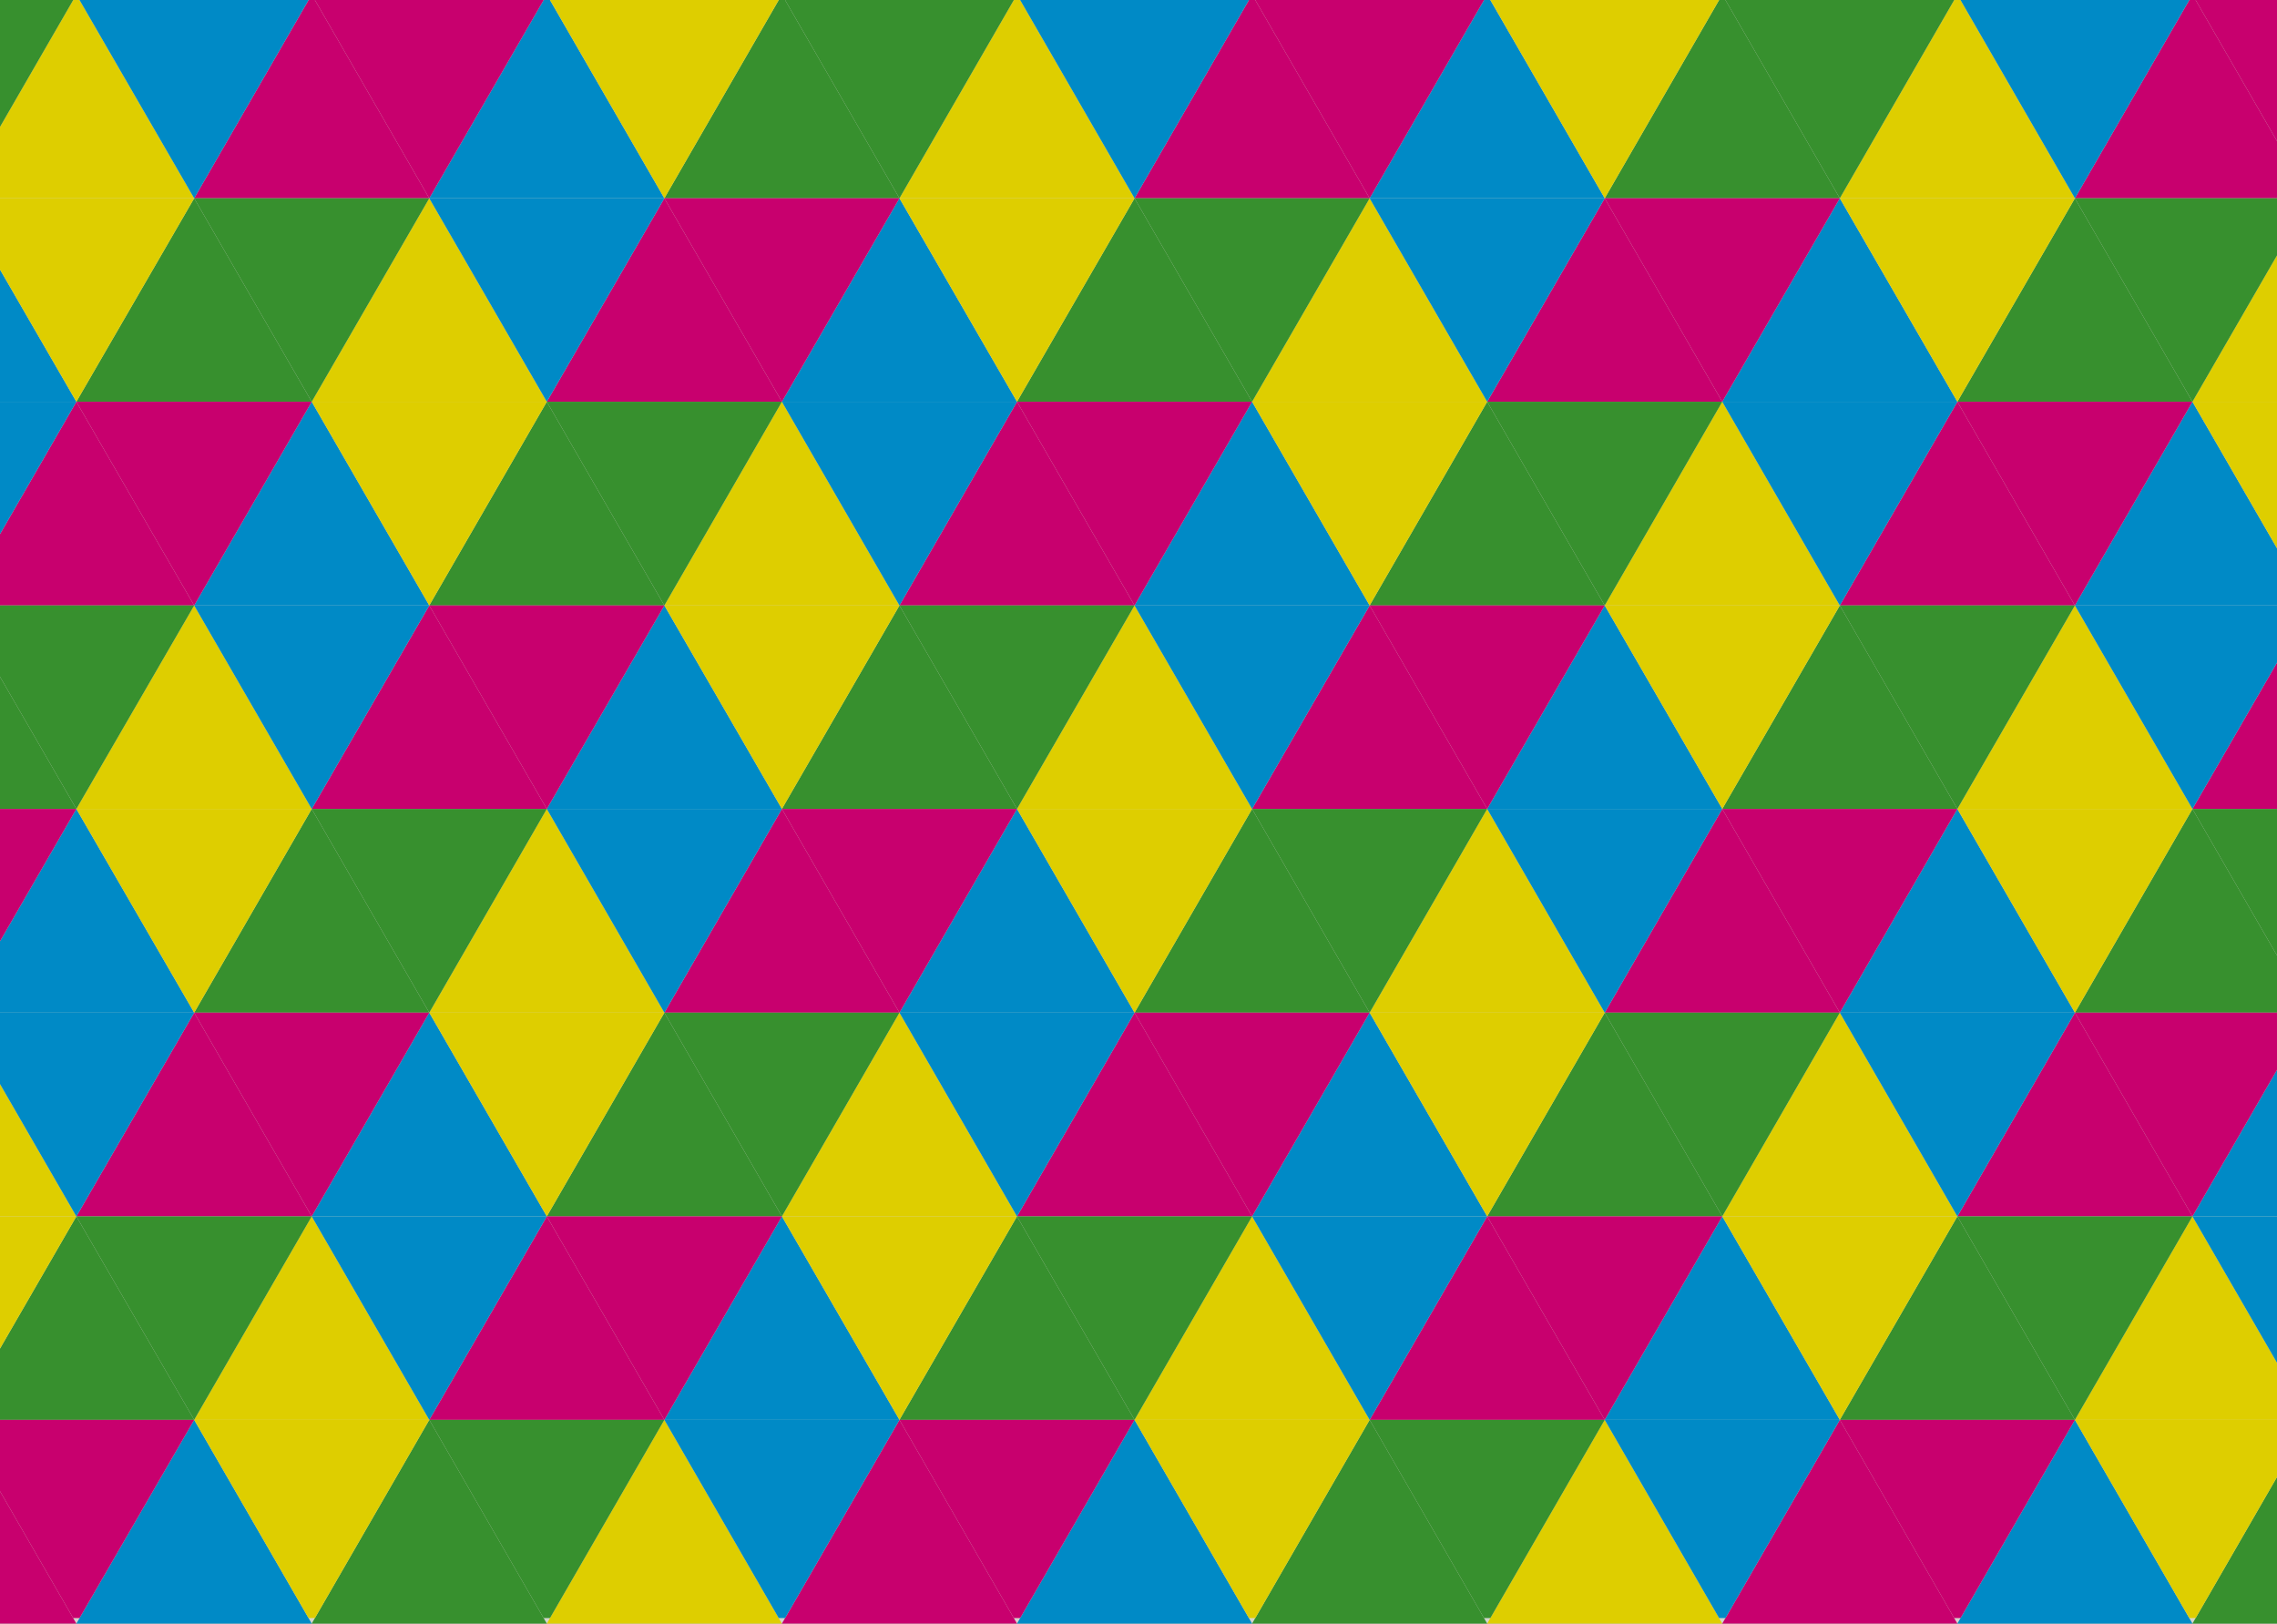 <?xml version="1.0" encoding="utf-8"?>
<!-- Generator: Adobe Illustrator 28.0.0, SVG Export Plug-In . SVG Version: 6.00 Build 0)  -->
<svg version="1.1" xmlns="http://www.w3.org/2000/svg" xmlns:xlink="http://www.w3.org/1999/xlink" x="0px" y="0px"
	 viewBox="0 0 834.9 595.3" style="enable-background:new 0 0 834.9 595.3;" xml:space="preserve">
<rect x="0" y="0" width="834.9" height="595.3" fill="#333333" stroke="none"/>
<style type="text/css">
	.st0{display:none;}
	.st1{display:inline;fill:#FFFBEC;}
	.st2{display:inline;fill:#FFED00;}
	.st3{display:inline;fill:#E6007E;}
	.st4{display:inline;fill:#009FE3;}
	.st5{display:inline;fill:#3FA535;}
	.st6{clip-path:url(#SVGID_00000013898879256522378590000017868214033779719826_);fill:#F5F5ED;}
	.st7{clip-path:url(#SVGID_00000013898879256522378590000017868214033779719826_);fill:#FFED00;}
	.st8{clip-path:url(#SVGID_00000013898879256522378590000017868214033779719826_);fill:#E6007E;}
	.st9{clip-path:url(#SVGID_00000013898879256522378590000017868214033779719826_);fill:#009FE3;}
	.st10{clip-path:url(#SVGID_00000013898879256522378590000017868214033779719826_);fill:#3FA535;}
	.st11{display:none;clip-path:url(#SVGID_00000012450283077211774270000001464276709896878781_);fill:#F5F5ED;}
	.st12{clip-path:url(#SVGID_00000012450283077211774270000001464276709896878781_);fill:#FFED00;}
	.st13{clip-path:url(#SVGID_00000012450283077211774270000001464276709896878781_);fill:#E6007E;}
	.st14{clip-path:url(#SVGID_00000012450283077211774270000001464276709896878781_);fill:#009FE3;}
	.st15{clip-path:url(#SVGID_00000012450283077211774270000001464276709896878781_);fill:#3FA535;}
	.st16{opacity:0.13;fill:#010202;}
</style>
<g id="Capa_2" class="st0">
	<rect x="-7" class="st1" width="841.9" height="595.3"/>
</g>
<g id="Capa_1" class="st0">
	<polygon class="st2" points="26.3,-2 -17,73 69.6,73 	"/>
	<polygon class="st3" points="112.9,-2 69.6,73 156.2,73 	"/>
	<polygon class="st4" points="199.5,-2 156.2,73 242.8,73 	"/>
	<polygon class="st5" points="286.1,-2 242.8,73 329.4,73 	"/>
	<polygon class="st2" points="372.7,-2 329.4,73 416,73 	"/>
	<polygon class="st3" points="459.3,-2 416,73 502.6,73 	"/>
	<polygon class="st4" points="545.9,-2 502.6,73 589.2,73 	"/>
	<polygon class="st5" points="632.5,-2 589.2,73 675.8,73 	"/>
	<polygon class="st2" points="719.1,-2 675.8,73 762.4,73 	"/>
	<polygon class="st3" points="805.7,-2 762.4,73 849,73 	"/>
	<polygon class="st4" points="-17,73 -60.3,148 26.3,148 	"/>
	<polygon class="st5" points="69.6,73 26.3,148 112.9,148 	"/>
	<polygon class="st2" points="156.2,73 112.9,148 199.5,148 	"/>
	<polygon class="st3" points="242.8,73 199.5,148 286.1,148 	"/>
	<polygon class="st4" points="329.4,73 286.1,148 372.7,148 	"/>
	<polygon class="st5" points="416,73 372.7,148 459.3,148 	"/>
	<polygon class="st2" points="502.6,73 459.3,148 545.9,148 	"/>
	<polygon class="st3" points="589.2,73 545.9,148 632.5,148 	"/>
	<polygon class="st4" points="675.8,73 632.5,148 719.1,148 	"/>
	<polygon class="st5" points="762.4,73 719.1,148 805.7,148 	"/>
	<polygon class="st2" points="849,73 805.7,148 892.3,148 	"/>
	<polygon class="st3" points="26.3,148 -17,223 69.6,223 	"/>
	<polygon class="st4" points="112.9,148 69.6,223 156.2,223 	"/>
	<polygon class="st5" points="199.5,148 156.2,223 242.8,223 	"/>
	<polygon class="st2" points="286.1,148 242.8,223 329.4,223 	"/>
	<polygon class="st3" points="372.7,148 329.4,223 416,223 	"/>
	<polygon class="st4" points="459.3,148 416,223 502.6,223 	"/>
	<polygon class="st5" points="545.9,148 502.6,223 589.2,223 	"/>
	<polygon class="st2" points="632.5,148 589.2,223 675.8,223 	"/>
	<polygon class="st3" points="719.1,148 675.8,223 762.4,223 	"/>
	<polygon class="st4" points="805.7,148 762.4,223 849,223 	"/>
	<polygon class="st5" points="-17,223 -60.3,298 26.3,298 	"/>
	<polygon class="st2" points="69.6,223 26.3,298 112.9,298 	"/>
	<polygon class="st3" points="156.2,223 112.9,298 199.5,298 	"/>
	<polygon class="st4" points="242.8,223 199.5,298 286.1,298 	"/>
	<polygon class="st5" points="329.4,223 286.1,298 372.7,298 	"/>
	<polygon class="st2" points="416,223 372.7,298 459.3,298 	"/>
	<polygon class="st3" points="502.6,223 459.3,298 545.9,298 	"/>
	<polygon class="st4" points="589.2,223 545.9,298 632.5,298 	"/>
	<polygon class="st5" points="675.8,223 632.5,298 719.1,298 	"/>
	<polygon class="st2" points="762.4,223 719.1,298 805.7,298 	"/>
	<polygon class="st3" points="849,223 805.7,298 892.3,298 	"/>
	<polygon class="st4" points="26.3,298 -17,373 69.6,373 	"/>
	<polygon class="st5" points="112.9,298 69.6,373 156.2,373 	"/>
	<polygon class="st2" points="199.5,298 156.2,373 242.8,373 	"/>
	<polygon class="st3" points="286.1,298 242.8,373 329.4,373 	"/>
	<polygon class="st4" points="372.7,298 329.4,373 416,373 	"/>
	<polygon class="st5" points="459.3,298 416,373 502.6,373 	"/>
	<polygon class="st2" points="545.9,298 502.6,373 589.2,373 	"/>
	<polygon class="st3" points="632.5,298 589.2,373 675.8,373 	"/>
	<polygon class="st4" points="719.1,298 675.8,373 762.4,373 	"/>
	<polygon class="st5" points="805.7,298 762.4,373 849,373 	"/>
	<polygon class="st2" points="-17,373 -60.3,448 26.3,448 	"/>
	<polygon class="st3" points="69.6,373 26.3,448 112.9,448 	"/>
	<polygon class="st4" points="156.2,373 112.9,448 199.5,448 	"/>
	<polygon class="st5" points="242.8,373 199.5,448 286.1,448 	"/>
	<polygon class="st2" points="329.4,373 286.1,448 372.7,448 	"/>
	<polygon class="st3" points="416,373 372.7,448 459.3,448 	"/>
	<polygon class="st4" points="502.6,373 459.3,448 545.9,448 	"/>
	<polygon class="st5" points="589.2,373 545.9,448 632.5,448 	"/>
	<polygon class="st2" points="675.8,373 632.5,448 719.1,448 	"/>
	<polygon class="st3" points="762.4,373 719.1,448 805.7,448 	"/>
	<polygon class="st4" points="849,373 805.7,448 892.3,448 	"/>
	<polygon class="st5" points="26.3,448 -17,523 69.6,523 	"/>
	<polygon class="st2" points="112.9,448 69.6,523 156.2,523 	"/>
	<polygon class="st3" points="199.5,448 156.2,523 242.8,523 	"/>
	<polygon class="st4" points="286.1,448 242.8,523 329.4,523 	"/>
	<polygon class="st5" points="372.7,448 329.4,523 416,523 	"/>
	<polygon class="st2" points="459.3,448 416,523 502.6,523 	"/>
	<polygon class="st3" points="545.9,448 502.6,523 589.2,523 	"/>
	<polygon class="st4" points="632.5,448 589.2,523 675.8,523 	"/>
	<polygon class="st5" points="719.1,448 675.8,523 762.4,523 	"/>
	<polygon class="st2" points="805.7,448 762.4,523 849,523 	"/>
	<polygon class="st3" points="-17,523 -60.3,598 26.3,598 	"/>
	<polygon class="st4" points="69.6,523 26.3,598 112.9,598 	"/>
	<polygon class="st5" points="156.2,523 112.9,598 199.5,598 	"/>
	<polygon class="st2" points="242.8,523 199.5,598 286.1,598 	"/>
	<polygon class="st3" points="329.4,523 286.1,598 372.7,598 	"/>
	<polygon class="st4" points="416,523 372.7,598 459.3,598 	"/>
	<polygon class="st5" points="502.6,523 459.3,598 545.9,598 	"/>
	<polygon class="st2" points="589.2,523 545.9,598 632.5,598 	"/>
	<polygon class="st3" points="675.8,523 632.5,598 719.1,598 	"/>
	<polygon class="st4" points="762.4,523 719.1,598 805.7,598 	"/>
	<polygon class="st5" points="849,523 805.7,598 892.3,598 	"/>
</g>
<g id="Capa_2_copia">
</g>
<g id="Capa_1_copia_2">
</g>
<g id="Capa_6">
	<g>
		<defs>
			<rect id="SVGID_1_" x="-7" width="841.9" height="595.3"/>
		</defs>
		<clipPath id="SVGID_00000012435238250698016150000010896800305798624900_">
			<use xlink:href="#SVGID_1_"  style="overflow:visible;"/>
		</clipPath>
		
			<rect x="-7" style="clip-path:url(#SVGID_00000012435238250698016150000010896800305798624900_);fill:#F5F5ED;" width="841.9" height="595.3"/>
		<polygon style="clip-path:url(#SVGID_00000012435238250698016150000010896800305798624900_);fill:#FFED00;" points="28,-2 
			-15.1,72.7 71.2,72.7 		"/>
		<polygon style="clip-path:url(#SVGID_00000012435238250698016150000010896800305798624900_);fill:#E6007E;" points="114.3,-2 
			71.2,72.7 157.4,72.7 		"/>
		<polygon style="clip-path:url(#SVGID_00000012435238250698016150000010896800305798624900_);fill:#009FE3;" points="200.5,-2 
			157.4,72.7 243.6,72.7 		"/>
		<polygon style="clip-path:url(#SVGID_00000012435238250698016150000010896800305798624900_);fill:#3FA535;" points="286.7,-2 
			243.6,72.7 329.8,72.7 		"/>
		<polygon style="clip-path:url(#SVGID_00000012435238250698016150000010896800305798624900_);fill:#FFED00;" points="372.9,-2 
			329.8,72.7 416,72.7 		"/>
		<polygon style="clip-path:url(#SVGID_00000012435238250698016150000010896800305798624900_);fill:#E6007E;" points="459.1,-2 
			416,72.7 502.2,72.7 		"/>
		<polygon style="clip-path:url(#SVGID_00000012435238250698016150000010896800305798624900_);fill:#009FE3;" points="545.3,-2 
			502.2,72.7 588.4,72.7 		"/>
		<polygon style="clip-path:url(#SVGID_00000012435238250698016150000010896800305798624900_);fill:#3FA535;" points="631.5,-2 
			588.4,72.7 674.6,72.7 		"/>
		<polygon style="clip-path:url(#SVGID_00000012435238250698016150000010896800305798624900_);fill:#FFED00;" points="717.7,-2 
			674.6,72.7 760.8,72.7 		"/>
		<polygon style="clip-path:url(#SVGID_00000012435238250698016150000010896800305798624900_);fill:#E6007E;" points="803.9,-2 
			760.8,72.7 847,72.7 		"/>
		<polygon style="clip-path:url(#SVGID_00000012435238250698016150000010896800305798624900_);fill:#009FE3;" points="-15.1,72.7 
			-58.2,147.3 28,147.3 		"/>
		<polygon style="clip-path:url(#SVGID_00000012435238250698016150000010896800305798624900_);fill:#3FA535;" points="71.2,72.7 
			28,147.3 114.3,147.3 		"/>
		<polygon style="clip-path:url(#SVGID_00000012435238250698016150000010896800305798624900_);fill:#FFED00;" points="157.4,72.7 
			114.3,147.3 200.5,147.3 		"/>
		<polygon style="clip-path:url(#SVGID_00000012435238250698016150000010896800305798624900_);fill:#E6007E;" points="243.6,72.7 
			200.5,147.3 286.7,147.3 		"/>
		<polygon style="clip-path:url(#SVGID_00000012435238250698016150000010896800305798624900_);fill:#009FE3;" points="329.8,72.7 
			286.7,147.3 372.9,147.3 		"/>
		<polygon style="clip-path:url(#SVGID_00000012435238250698016150000010896800305798624900_);fill:#3FA535;" points="416,72.7 
			372.9,147.3 459.1,147.3 		"/>
		<polygon style="clip-path:url(#SVGID_00000012435238250698016150000010896800305798624900_);fill:#FFED00;" points="502.2,72.7 
			459.1,147.3 545.3,147.3 		"/>
		<polygon style="clip-path:url(#SVGID_00000012435238250698016150000010896800305798624900_);fill:#E6007E;" points="588.4,72.7 
			545.3,147.3 631.5,147.3 		"/>
		<polygon style="clip-path:url(#SVGID_00000012435238250698016150000010896800305798624900_);fill:#009FE3;" points="674.6,72.7 
			631.5,147.3 717.7,147.3 		"/>
		<polygon style="clip-path:url(#SVGID_00000012435238250698016150000010896800305798624900_);fill:#3FA535;" points="760.8,72.7 
			717.7,147.3 803.9,147.3 		"/>
		<polygon style="clip-path:url(#SVGID_00000012435238250698016150000010896800305798624900_);fill:#FFED00;" points="847,72.7 
			803.9,147.3 890.1,147.3 		"/>
		<polygon style="clip-path:url(#SVGID_00000012435238250698016150000010896800305798624900_);fill:#E6007E;" points="28,147.3 
			-15.1,222 71.2,222 		"/>
		<polygon style="clip-path:url(#SVGID_00000012435238250698016150000010896800305798624900_);fill:#009FE3;" points="114.3,147.3 
			71.2,222 157.4,222 		"/>
		<polygon style="clip-path:url(#SVGID_00000012435238250698016150000010896800305798624900_);fill:#3FA535;" points="200.5,147.3 
			157.4,222 243.6,222 		"/>
		<polygon style="clip-path:url(#SVGID_00000012435238250698016150000010896800305798624900_);fill:#FFED00;" points="286.7,147.3 
			243.6,222 329.8,222 		"/>
		<polygon style="clip-path:url(#SVGID_00000012435238250698016150000010896800305798624900_);fill:#E6007E;" points="372.9,147.3 
			329.8,222 416,222 		"/>
		<polygon style="clip-path:url(#SVGID_00000012435238250698016150000010896800305798624900_);fill:#009FE3;" points="459.1,147.3 
			416,222 502.2,222 		"/>
		<polygon style="clip-path:url(#SVGID_00000012435238250698016150000010896800305798624900_);fill:#3FA535;" points="545.3,147.3 
			502.2,222 588.4,222 		"/>
		<polygon style="clip-path:url(#SVGID_00000012435238250698016150000010896800305798624900_);fill:#FFED00;" points="631.5,147.3 
			588.4,222 674.6,222 		"/>
		<polygon style="clip-path:url(#SVGID_00000012435238250698016150000010896800305798624900_);fill:#E6007E;" points="717.7,147.3 
			674.6,222 760.8,222 		"/>
		<polygon style="clip-path:url(#SVGID_00000012435238250698016150000010896800305798624900_);fill:#009FE3;" points="803.9,147.3 
			760.8,222 847,222 		"/>
		<polygon style="clip-path:url(#SVGID_00000012435238250698016150000010896800305798624900_);fill:#3FA535;" points="-15.1,222 
			-58.2,296.6 28,296.6 		"/>
		<polygon style="clip-path:url(#SVGID_00000012435238250698016150000010896800305798624900_);fill:#FFED00;" points="71.2,222 
			28,296.6 114.3,296.6 		"/>
		<polygon style="clip-path:url(#SVGID_00000012435238250698016150000010896800305798624900_);fill:#E6007E;" points="157.4,222 
			114.3,296.6 200.5,296.6 		"/>
		<polygon style="clip-path:url(#SVGID_00000012435238250698016150000010896800305798624900_);fill:#009FE3;" points="243.6,222 
			200.5,296.6 286.7,296.6 		"/>
		<polygon style="clip-path:url(#SVGID_00000012435238250698016150000010896800305798624900_);fill:#3FA535;" points="329.8,222 
			286.7,296.6 372.9,296.6 		"/>
		<polygon style="clip-path:url(#SVGID_00000012435238250698016150000010896800305798624900_);fill:#FFED00;" points="416,222 
			372.9,296.6 459.1,296.6 		"/>
		<polygon style="clip-path:url(#SVGID_00000012435238250698016150000010896800305798624900_);fill:#E6007E;" points="502.2,222 
			459.1,296.6 545.3,296.6 		"/>
		<polygon style="clip-path:url(#SVGID_00000012435238250698016150000010896800305798624900_);fill:#009FE3;" points="588.4,222 
			545.3,296.6 631.5,296.6 		"/>
		<polygon style="clip-path:url(#SVGID_00000012435238250698016150000010896800305798624900_);fill:#3FA535;" points="674.6,222 
			631.5,296.6 717.7,296.6 		"/>
		<polygon style="clip-path:url(#SVGID_00000012435238250698016150000010896800305798624900_);fill:#FFED00;" points="760.8,222 
			717.7,296.6 803.9,296.6 		"/>
		<polygon style="clip-path:url(#SVGID_00000012435238250698016150000010896800305798624900_);fill:#E6007E;" points="847,222 
			803.9,296.6 890.1,296.6 		"/>
		<polygon style="clip-path:url(#SVGID_00000012435238250698016150000010896800305798624900_);fill:#009FE3;" points="28,296.6 
			-15.1,371.3 71.2,371.3 		"/>
		<polygon style="clip-path:url(#SVGID_00000012435238250698016150000010896800305798624900_);fill:#3FA535;" points="114.3,296.6 
			71.2,371.3 157.4,371.3 		"/>
		<polygon style="clip-path:url(#SVGID_00000012435238250698016150000010896800305798624900_);fill:#FFED00;" points="200.5,296.6 
			157.4,371.3 243.6,371.3 		"/>
		<polygon style="clip-path:url(#SVGID_00000012435238250698016150000010896800305798624900_);fill:#E6007E;" points="286.7,296.6 
			243.6,371.3 329.8,371.3 		"/>
		<polygon style="clip-path:url(#SVGID_00000012435238250698016150000010896800305798624900_);fill:#009FE3;" points="372.9,296.6 
			329.8,371.3 416,371.3 		"/>
		<polygon style="clip-path:url(#SVGID_00000012435238250698016150000010896800305798624900_);fill:#3FA535;" points="459.1,296.6 
			416,371.3 502.2,371.3 		"/>
		<polygon style="clip-path:url(#SVGID_00000012435238250698016150000010896800305798624900_);fill:#FFED00;" points="545.3,296.6 
			502.2,371.3 588.4,371.3 		"/>
		<polygon style="clip-path:url(#SVGID_00000012435238250698016150000010896800305798624900_);fill:#E6007E;" points="631.5,296.6 
			588.4,371.3 674.6,371.3 		"/>
		<polygon style="clip-path:url(#SVGID_00000012435238250698016150000010896800305798624900_);fill:#009FE3;" points="717.7,296.6 
			674.6,371.3 760.8,371.3 		"/>
		<polygon style="clip-path:url(#SVGID_00000012435238250698016150000010896800305798624900_);fill:#3FA535;" points="803.9,296.6 
			760.8,371.3 847,371.3 		"/>
		<polygon style="clip-path:url(#SVGID_00000012435238250698016150000010896800305798624900_);fill:#FFED00;" points="-15.1,371.3 
			-58.2,446 28,446 		"/>
		<polygon style="clip-path:url(#SVGID_00000012435238250698016150000010896800305798624900_);fill:#E6007E;" points="71.2,371.3 
			28,446 114.3,446 		"/>
		<polygon style="clip-path:url(#SVGID_00000012435238250698016150000010896800305798624900_);fill:#009FE3;" points="157.4,371.3 
			114.3,446 200.5,446 		"/>
		<polygon style="clip-path:url(#SVGID_00000012435238250698016150000010896800305798624900_);fill:#3FA535;" points="243.6,371.3 
			200.5,446 286.7,446 		"/>
		<polygon style="clip-path:url(#SVGID_00000012435238250698016150000010896800305798624900_);fill:#FFED00;" points="329.8,371.3 
			286.7,446 372.9,446 		"/>
		<polygon style="clip-path:url(#SVGID_00000012435238250698016150000010896800305798624900_);fill:#E6007E;" points="416,371.3 
			372.9,446 459.1,446 		"/>
		<polygon style="clip-path:url(#SVGID_00000012435238250698016150000010896800305798624900_);fill:#009FE3;" points="502.2,371.3 
			459.1,446 545.3,446 		"/>
		<polygon style="clip-path:url(#SVGID_00000012435238250698016150000010896800305798624900_);fill:#3FA535;" points="588.4,371.3 
			545.3,446 631.5,446 		"/>
		<polygon style="clip-path:url(#SVGID_00000012435238250698016150000010896800305798624900_);fill:#FFED00;" points="674.6,371.3 
			631.5,446 717.7,446 		"/>
		<polygon style="clip-path:url(#SVGID_00000012435238250698016150000010896800305798624900_);fill:#E6007E;" points="760.8,371.3 
			717.7,446 803.9,446 		"/>
		<polygon style="clip-path:url(#SVGID_00000012435238250698016150000010896800305798624900_);fill:#009FE3;" points="847,371.3 
			803.9,446 890.1,446 		"/>
		<polygon style="clip-path:url(#SVGID_00000012435238250698016150000010896800305798624900_);fill:#3FA535;" points="28,446 
			-15.1,520.6 71.2,520.6 		"/>
		<polygon style="clip-path:url(#SVGID_00000012435238250698016150000010896800305798624900_);fill:#FFED00;" points="114.3,446 
			71.2,520.6 157.4,520.6 		"/>
		<polygon style="clip-path:url(#SVGID_00000012435238250698016150000010896800305798624900_);fill:#E6007E;" points="200.5,446 
			157.4,520.6 243.6,520.6 		"/>
		<polygon style="clip-path:url(#SVGID_00000012435238250698016150000010896800305798624900_);fill:#009FE3;" points="286.7,446 
			243.6,520.6 329.8,520.6 		"/>
		<polygon style="clip-path:url(#SVGID_00000012435238250698016150000010896800305798624900_);fill:#3FA535;" points="372.9,446 
			329.8,520.6 416,520.6 		"/>
		<polygon style="clip-path:url(#SVGID_00000012435238250698016150000010896800305798624900_);fill:#FFED00;" points="459.1,446 
			416,520.6 502.2,520.6 		"/>
		<polygon style="clip-path:url(#SVGID_00000012435238250698016150000010896800305798624900_);fill:#E6007E;" points="545.3,446 
			502.2,520.6 588.4,520.6 		"/>
		<polygon style="clip-path:url(#SVGID_00000012435238250698016150000010896800305798624900_);fill:#009FE3;" points="631.5,446 
			588.4,520.6 674.6,520.6 		"/>
		<polygon style="clip-path:url(#SVGID_00000012435238250698016150000010896800305798624900_);fill:#3FA535;" points="717.7,446 
			674.6,520.6 760.8,520.6 		"/>
		<polygon style="clip-path:url(#SVGID_00000012435238250698016150000010896800305798624900_);fill:#FFED00;" points="803.9,446 
			760.8,520.6 847,520.6 		"/>
		<polygon style="clip-path:url(#SVGID_00000012435238250698016150000010896800305798624900_);fill:#E6007E;" points="-15.1,520.6 
			-58.2,595.3 28,595.3 		"/>
		<polygon style="clip-path:url(#SVGID_00000012435238250698016150000010896800305798624900_);fill:#009FE3;" points="71.2,520.6 
			28,595.3 114.3,595.3 		"/>
		<polygon style="clip-path:url(#SVGID_00000012435238250698016150000010896800305798624900_);fill:#3FA535;" points="157.4,520.6 
			114.3,595.3 200.5,595.3 		"/>
		<polygon style="clip-path:url(#SVGID_00000012435238250698016150000010896800305798624900_);fill:#FFED00;" points="243.6,520.6 
			200.5,595.3 286.7,595.3 		"/>
		<polygon style="clip-path:url(#SVGID_00000012435238250698016150000010896800305798624900_);fill:#E6007E;" points="329.8,520.6 
			286.7,595.3 372.9,595.3 		"/>
		<polygon style="clip-path:url(#SVGID_00000012435238250698016150000010896800305798624900_);fill:#009FE3;" points="416,520.6 
			372.9,595.3 459.1,595.3 		"/>
		<polygon style="clip-path:url(#SVGID_00000012435238250698016150000010896800305798624900_);fill:#3FA535;" points="502.2,520.6 
			459.1,595.3 545.3,595.3 		"/>
		<polygon style="clip-path:url(#SVGID_00000012435238250698016150000010896800305798624900_);fill:#FFED00;" points="588.4,520.6 
			545.3,595.3 631.5,595.3 		"/>
		<polygon style="clip-path:url(#SVGID_00000012435238250698016150000010896800305798624900_);fill:#E6007E;" points="674.6,520.6 
			631.5,595.3 717.7,595.3 		"/>
		<polygon style="clip-path:url(#SVGID_00000012435238250698016150000010896800305798624900_);fill:#009FE3;" points="760.8,520.6 
			717.7,595.3 803.9,595.3 		"/>
		<polygon style="clip-path:url(#SVGID_00000012435238250698016150000010896800305798624900_);fill:#3FA535;" points="847,520.6 
			803.9,595.3 890.1,595.3 		"/>
	</g>
	<g>
		<defs>
			
				<rect id="SVGID_00000176024499733775044140000015734319025719393673_" x="-2.9" y="-2" transform="matrix(-1 -1.224647e-16 1.224647e-16 -1 836.115 591.27)" width="841.9" height="595.3"/>
		</defs>
		<clipPath id="SVGID_00000047022477869232281860000012632736092307708321_">
			<use xlink:href="#SVGID_00000176024499733775044140000015734319025719393673_"  style="overflow:visible;"/>
		</clipPath>
		
			<rect x="-2.9" y="-2" transform="matrix(-1 -1.224647e-16 1.224647e-16 -1 836.115 591.27)" style="display:none;clip-path:url(#SVGID_00000047022477869232281860000012632736092307708321_);fill:#F5F5ED;" width="841.9" height="595.3"/>
		<polygon style="clip-path:url(#SVGID_00000047022477869232281860000012632736092307708321_);fill:#FFED00;" points="803.9,595.3 
			847,520.6 760.8,520.6 		"/>
		<polygon style="clip-path:url(#SVGID_00000047022477869232281860000012632736092307708321_);fill:#E6007E;" points="717.7,595.3 
			760.8,520.6 674.6,520.6 		"/>
		<polygon style="clip-path:url(#SVGID_00000047022477869232281860000012632736092307708321_);fill:#009FE3;" points="631.5,595.3 
			674.6,520.6 588.4,520.6 		"/>
		<polygon style="clip-path:url(#SVGID_00000047022477869232281860000012632736092307708321_);fill:#3FA535;" points="545.3,595.3 
			588.4,520.6 502.2,520.6 		"/>
		<polygon style="clip-path:url(#SVGID_00000047022477869232281860000012632736092307708321_);fill:#FFED00;" points="459.1,595.3 
			502.2,520.6 416,520.6 		"/>
		<polygon style="clip-path:url(#SVGID_00000047022477869232281860000012632736092307708321_);fill:#E6007E;" points="372.9,595.3 
			416,520.6 329.8,520.6 		"/>
		<polygon style="clip-path:url(#SVGID_00000047022477869232281860000012632736092307708321_);fill:#009FE3;" points="286.7,595.3 
			329.8,520.6 243.6,520.6 		"/>
		<polygon style="clip-path:url(#SVGID_00000047022477869232281860000012632736092307708321_);fill:#3FA535;" points="200.5,595.3 
			243.6,520.6 157.4,520.6 		"/>
		<polygon style="clip-path:url(#SVGID_00000047022477869232281860000012632736092307708321_);fill:#FFED00;" points="114.3,595.3 
			157.4,520.6 71.2,520.6 		"/>
		<polygon style="clip-path:url(#SVGID_00000047022477869232281860000012632736092307708321_);fill:#E6007E;" points="28,595.3 
			71.2,520.6 -15.1,520.6 		"/>
		<polygon style="clip-path:url(#SVGID_00000047022477869232281860000012632736092307708321_);fill:#009FE3;" points="847,520.6 
			890.1,446 803.9,446 		"/>
		<polygon style="clip-path:url(#SVGID_00000047022477869232281860000012632736092307708321_);fill:#3FA535;" points="760.8,520.6 
			803.9,446 717.7,446 		"/>
		<polygon style="clip-path:url(#SVGID_00000047022477869232281860000012632736092307708321_);fill:#FFED00;" points="674.6,520.6 
			717.7,446 631.5,446 		"/>
		<polygon style="clip-path:url(#SVGID_00000047022477869232281860000012632736092307708321_);fill:#E6007E;" points="588.4,520.6 
			631.5,446 545.3,446 		"/>
		<polygon style="clip-path:url(#SVGID_00000047022477869232281860000012632736092307708321_);fill:#009FE3;" points="502.2,520.6 
			545.3,446 459.1,446 		"/>
		<polygon style="clip-path:url(#SVGID_00000047022477869232281860000012632736092307708321_);fill:#3FA535;" points="416,520.6 
			459.1,446 372.9,446 		"/>
		<polygon style="clip-path:url(#SVGID_00000047022477869232281860000012632736092307708321_);fill:#FFED00;" points="329.8,520.6 
			372.9,446 286.7,446 		"/>
		<polygon style="clip-path:url(#SVGID_00000047022477869232281860000012632736092307708321_);fill:#E6007E;" points="243.6,520.6 
			286.7,446 200.5,446 		"/>
		<polygon style="clip-path:url(#SVGID_00000047022477869232281860000012632736092307708321_);fill:#009FE3;" points="157.4,520.6 
			200.5,446 114.3,446 		"/>
		<polygon style="clip-path:url(#SVGID_00000047022477869232281860000012632736092307708321_);fill:#3FA535;" points="71.2,520.6 
			114.3,446 28,446 		"/>
		<polygon style="clip-path:url(#SVGID_00000047022477869232281860000012632736092307708321_);fill:#FFED00;" points="-15.1,520.6 
			28,446 -58.2,446 		"/>
		<polygon style="clip-path:url(#SVGID_00000047022477869232281860000012632736092307708321_);fill:#E6007E;" points="803.9,446 
			847,371.3 760.8,371.3 		"/>
		<polygon style="clip-path:url(#SVGID_00000047022477869232281860000012632736092307708321_);fill:#009FE3;" points="717.7,446 
			760.8,371.3 674.6,371.3 		"/>
		<polygon style="clip-path:url(#SVGID_00000047022477869232281860000012632736092307708321_);fill:#3FA535;" points="631.5,446 
			674.6,371.3 588.4,371.3 		"/>
		<polygon style="clip-path:url(#SVGID_00000047022477869232281860000012632736092307708321_);fill:#FFED00;" points="545.3,446 
			588.4,371.3 502.2,371.3 		"/>
		<polygon style="clip-path:url(#SVGID_00000047022477869232281860000012632736092307708321_);fill:#E6007E;" points="459.1,446 
			502.2,371.3 416,371.3 		"/>
		<polygon style="clip-path:url(#SVGID_00000047022477869232281860000012632736092307708321_);fill:#009FE3;" points="372.9,446 
			416,371.3 329.8,371.3 		"/>
		<polygon style="clip-path:url(#SVGID_00000047022477869232281860000012632736092307708321_);fill:#3FA535;" points="286.7,446 
			329.8,371.3 243.6,371.3 		"/>
		<polygon style="clip-path:url(#SVGID_00000047022477869232281860000012632736092307708321_);fill:#FFED00;" points="200.5,446 
			243.6,371.3 157.4,371.3 		"/>
		<polygon style="clip-path:url(#SVGID_00000047022477869232281860000012632736092307708321_);fill:#E6007E;" points="114.3,446 
			157.4,371.3 71.2,371.3 		"/>
		<polygon style="clip-path:url(#SVGID_00000047022477869232281860000012632736092307708321_);fill:#009FE3;" points="28,446 
			71.2,371.3 -15.1,371.3 		"/>
		<polygon style="clip-path:url(#SVGID_00000047022477869232281860000012632736092307708321_);fill:#3FA535;" points="847,371.3 
			890.1,296.6 803.9,296.6 		"/>
		<polygon style="clip-path:url(#SVGID_00000047022477869232281860000012632736092307708321_);fill:#FFED00;" points="760.8,371.3 
			803.9,296.6 717.7,296.6 		"/>
		<polygon style="clip-path:url(#SVGID_00000047022477869232281860000012632736092307708321_);fill:#E6007E;" points="674.6,371.3 
			717.7,296.6 631.5,296.6 		"/>
		<polygon style="clip-path:url(#SVGID_00000047022477869232281860000012632736092307708321_);fill:#009FE3;" points="588.4,371.3 
			631.5,296.6 545.3,296.6 		"/>
		<polygon style="clip-path:url(#SVGID_00000047022477869232281860000012632736092307708321_);fill:#3FA535;" points="502.2,371.3 
			545.3,296.6 459.1,296.6 		"/>
		<polygon style="clip-path:url(#SVGID_00000047022477869232281860000012632736092307708321_);fill:#FFED00;" points="416,371.3 
			459.1,296.6 372.9,296.6 		"/>
		<polygon style="clip-path:url(#SVGID_00000047022477869232281860000012632736092307708321_);fill:#E6007E;" points="329.8,371.3 
			372.9,296.6 286.7,296.6 		"/>
		<polygon style="clip-path:url(#SVGID_00000047022477869232281860000012632736092307708321_);fill:#009FE3;" points="243.6,371.3 
			286.7,296.6 200.5,296.6 		"/>
		<polygon style="clip-path:url(#SVGID_00000047022477869232281860000012632736092307708321_);fill:#3FA535;" points="157.4,371.3 
			200.5,296.6 114.3,296.6 		"/>
		<polygon style="clip-path:url(#SVGID_00000047022477869232281860000012632736092307708321_);fill:#FFED00;" points="71.2,371.3 
			114.3,296.6 28,296.6 		"/>
		<polygon style="clip-path:url(#SVGID_00000047022477869232281860000012632736092307708321_);fill:#E6007E;" points="-15.1,371.3 
			28,296.6 -58.2,296.6 		"/>
		<polygon style="clip-path:url(#SVGID_00000047022477869232281860000012632736092307708321_);fill:#009FE3;" points="803.9,296.6 
			847,222 760.8,222 		"/>
		<polygon style="clip-path:url(#SVGID_00000047022477869232281860000012632736092307708321_);fill:#3FA535;" points="717.7,296.6 
			760.8,222 674.6,222 		"/>
		<polygon style="clip-path:url(#SVGID_00000047022477869232281860000012632736092307708321_);fill:#FFED00;" points="631.5,296.6 
			674.6,222 588.4,222 		"/>
		<polygon style="clip-path:url(#SVGID_00000047022477869232281860000012632736092307708321_);fill:#E6007E;" points="545.3,296.6 
			588.4,222 502.2,222 		"/>
		<polygon style="clip-path:url(#SVGID_00000047022477869232281860000012632736092307708321_);fill:#009FE3;" points="459.1,296.6 
			502.2,222 416,222 		"/>
		<polygon style="clip-path:url(#SVGID_00000047022477869232281860000012632736092307708321_);fill:#3FA535;" points="372.9,296.6 
			416,222 329.8,222 		"/>
		<polygon style="clip-path:url(#SVGID_00000047022477869232281860000012632736092307708321_);fill:#FFED00;" points="286.7,296.6 
			329.8,222 243.6,222 		"/>
		<polygon style="clip-path:url(#SVGID_00000047022477869232281860000012632736092307708321_);fill:#E6007E;" points="200.5,296.6 
			243.6,222 157.4,222 		"/>
		<polygon style="clip-path:url(#SVGID_00000047022477869232281860000012632736092307708321_);fill:#009FE3;" points="114.3,296.6 
			157.4,222 71.2,222 		"/>
		<polygon style="clip-path:url(#SVGID_00000047022477869232281860000012632736092307708321_);fill:#3FA535;" points="28,296.6 
			71.2,222 -15.1,222 		"/>
		<polygon style="clip-path:url(#SVGID_00000047022477869232281860000012632736092307708321_);fill:#FFED00;" points="847,222 
			890.1,147.3 803.9,147.3 		"/>
		<polygon style="clip-path:url(#SVGID_00000047022477869232281860000012632736092307708321_);fill:#E6007E;" points="760.8,222 
			803.9,147.3 717.7,147.3 		"/>
		<polygon style="clip-path:url(#SVGID_00000047022477869232281860000012632736092307708321_);fill:#009FE3;" points="674.6,222 
			717.7,147.3 631.5,147.3 		"/>
		<polygon style="clip-path:url(#SVGID_00000047022477869232281860000012632736092307708321_);fill:#3FA535;" points="588.4,222 
			631.5,147.3 545.3,147.3 		"/>
		<polygon style="clip-path:url(#SVGID_00000047022477869232281860000012632736092307708321_);fill:#FFED00;" points="502.2,222 
			545.3,147.3 459.1,147.3 		"/>
		<polygon style="clip-path:url(#SVGID_00000047022477869232281860000012632736092307708321_);fill:#E6007E;" points="416,222 
			459.1,147.3 372.9,147.3 		"/>
		<polygon style="clip-path:url(#SVGID_00000047022477869232281860000012632736092307708321_);fill:#009FE3;" points="329.8,222 
			372.9,147.3 286.7,147.3 		"/>
		<polygon style="clip-path:url(#SVGID_00000047022477869232281860000012632736092307708321_);fill:#3FA535;" points="243.6,222 
			286.7,147.3 200.5,147.3 		"/>
		<polygon style="clip-path:url(#SVGID_00000047022477869232281860000012632736092307708321_);fill:#FFED00;" points="157.4,222 
			200.5,147.3 114.3,147.3 		"/>
		<polygon style="clip-path:url(#SVGID_00000047022477869232281860000012632736092307708321_);fill:#E6007E;" points="71.2,222 
			114.3,147.3 28,147.3 		"/>
		<polygon style="clip-path:url(#SVGID_00000047022477869232281860000012632736092307708321_);fill:#009FE3;" points="-15.1,222 
			28,147.3 -58.2,147.3 		"/>
		<polygon style="clip-path:url(#SVGID_00000047022477869232281860000012632736092307708321_);fill:#3FA535;" points="803.9,147.3 
			847,72.7 760.8,72.7 		"/>
		<polygon style="clip-path:url(#SVGID_00000047022477869232281860000012632736092307708321_);fill:#FFED00;" points="717.7,147.3 
			760.8,72.7 674.6,72.7 		"/>
		<polygon style="clip-path:url(#SVGID_00000047022477869232281860000012632736092307708321_);fill:#E6007E;" points="631.5,147.3 
			674.6,72.7 588.4,72.7 		"/>
		<polygon style="clip-path:url(#SVGID_00000047022477869232281860000012632736092307708321_);fill:#009FE3;" points="545.3,147.3 
			588.4,72.7 502.2,72.7 		"/>
		<polygon style="clip-path:url(#SVGID_00000047022477869232281860000012632736092307708321_);fill:#3FA535;" points="459.1,147.3 
			502.2,72.7 416,72.7 		"/>
		<polygon style="clip-path:url(#SVGID_00000047022477869232281860000012632736092307708321_);fill:#FFED00;" points="372.9,147.3 
			416,72.7 329.8,72.7 		"/>
		<polygon style="clip-path:url(#SVGID_00000047022477869232281860000012632736092307708321_);fill:#E6007E;" points="286.7,147.3 
			329.8,72.7 243.6,72.7 		"/>
		<polygon style="clip-path:url(#SVGID_00000047022477869232281860000012632736092307708321_);fill:#009FE3;" points="200.5,147.3 
			243.6,72.7 157.4,72.7 		"/>
		<polygon style="clip-path:url(#SVGID_00000047022477869232281860000012632736092307708321_);fill:#3FA535;" points="114.3,147.3 
			157.4,72.7 71.2,72.7 		"/>
		<polygon style="clip-path:url(#SVGID_00000047022477869232281860000012632736092307708321_);fill:#FFED00;" points="28,147.3 
			71.2,72.7 -15.1,72.7 		"/>
		<polygon style="clip-path:url(#SVGID_00000047022477869232281860000012632736092307708321_);fill:#E6007E;" points="847,72.7 
			890.1,-2 803.9,-2 		"/>
		<polygon style="clip-path:url(#SVGID_00000047022477869232281860000012632736092307708321_);fill:#009FE3;" points="760.8,72.7 
			803.9,-2 717.7,-2 		"/>
		<polygon style="clip-path:url(#SVGID_00000047022477869232281860000012632736092307708321_);fill:#3FA535;" points="674.6,72.7 
			717.7,-2 631.5,-2 		"/>
		<polygon style="clip-path:url(#SVGID_00000047022477869232281860000012632736092307708321_);fill:#FFED00;" points="588.4,72.7 
			631.5,-2 545.3,-2 		"/>
		<polygon style="clip-path:url(#SVGID_00000047022477869232281860000012632736092307708321_);fill:#E6007E;" points="502.2,72.7 
			545.3,-2 459.1,-2 		"/>
		<polygon style="clip-path:url(#SVGID_00000047022477869232281860000012632736092307708321_);fill:#009FE3;" points="416,72.7 
			459.1,-2 372.9,-2 		"/>
		<polygon style="clip-path:url(#SVGID_00000047022477869232281860000012632736092307708321_);fill:#3FA535;" points="329.8,72.7 
			372.9,-2 286.7,-2 		"/>
		<polygon style="clip-path:url(#SVGID_00000047022477869232281860000012632736092307708321_);fill:#FFED00;" points="243.6,72.7 
			286.7,-2 200.5,-2 		"/>
		<polygon style="clip-path:url(#SVGID_00000047022477869232281860000012632736092307708321_);fill:#E6007E;" points="157.4,72.7 
			200.5,-2 114.3,-2 		"/>
		<polygon style="clip-path:url(#SVGID_00000047022477869232281860000012632736092307708321_);fill:#009FE3;" points="71.2,72.7 
			114.3,-2 28,-2 		"/>
		<polygon style="clip-path:url(#SVGID_00000047022477869232281860000012632736092307708321_);fill:#3FA535;" points="-15.1,72.7 
			28,-2 -58.2,-2 		"/>
	</g>
</g>
<g id="Capa_7">
	<rect x="-2.9" class="st16" width="849" height="595.3"/>
</g>
<g id="Capa_1_copia" class="st0">
	<polygon class="st4" points="26.3,-2 -17,73 69.6,73 	"/>
	<polygon class="st4" points="112.9,-2 69.6,73 156.2,73 	"/>
	<polygon class="st4" points="199.5,-2 156.2,73 242.8,73 	"/>
	<polygon class="st4" points="286.1,-2 242.8,73 329.4,73 	"/>
	<polygon class="st4" points="372.7,-2 329.4,73 416,73 	"/>
	<polygon class="st4" points="459.3,-2 416,73 502.6,73 	"/>
	<polygon class="st4" points="545.9,-2 502.6,73 589.2,73 	"/>
	<polygon class="st4" points="632.5,-2 589.2,73 675.8,73 	"/>
	<polygon class="st3" points="719.1,-2 675.8,73 762.4,73 	"/>
	<polygon class="st3" points="805.7,-2 762.4,73 849,73 	"/>
	<polygon class="st4" points="-17,73 -60.3,148 26.3,148 	"/>
	<polygon class="st4" points="69.6,73 26.3,148 112.9,148 	"/>
	<polygon class="st4" points="156.2,73 112.9,148 199.5,148 	"/>
	<polygon class="st4" points="242.8,73 199.5,148 286.1,148 	"/>
	<polygon class="st4" points="329.4,73 286.1,148 372.7,148 	"/>
	<polygon class="st4" points="416,73 372.7,148 459.3,148 	"/>
	<polygon class="st4" points="502.6,73 459.3,148 545.9,148 	"/>
	<polygon class="st4" points="589.2,73 545.9,148 632.5,148 	"/>
	<polygon class="st3" points="675.8,73 632.5,148 719.1,148 	"/>
	<polygon class="st3" points="762.4,73 719.1,148 805.7,148 	"/>
	<polygon class="st3" points="849,73 805.7,148 892.3,148 	"/>
	<polygon class="st4" points="26.3,148 -17,223 69.6,223 	"/>
	<polygon class="st4" points="112.9,148 69.6,223 156.2,223 	"/>
	<polygon class="st4" points="199.5,148 156.2,223 242.8,223 	"/>
	<polygon class="st4" points="286.1,148 242.8,223 329.4,223 	"/>
	<polygon class="st4" points="372.7,148 329.4,223 416,223 	"/>
	<polygon class="st4" points="459.3,148 416,223 502.6,223 	"/>
	<polygon class="st4" points="545.9,148 502.6,223 589.2,223 	"/>
	<polygon class="st3" points="632.5,148 589.2,223 675.8,223 	"/>
	<polygon class="st3" points="719.1,148 675.8,223 762.4,223 	"/>
	<polygon class="st3" points="805.7,148 762.4,223 849,223 	"/>
	<polygon class="st4" points="-17,223 -60.3,298 26.3,298 	"/>
	<polygon class="st4" points="69.6,223 26.3,298 112.9,298 	"/>
	<polygon class="st4" points="156.2,223 112.9,298 199.5,298 	"/>
	<polygon class="st4" points="242.8,223 199.5,298 286.1,298 	"/>
	<polygon class="st4" points="329.4,223 286.1,298 372.7,298 	"/>
	<polygon class="st4" points="416,223 372.7,298 459.3,298 	"/>
	<polygon class="st4" points="502.6,223 459.3,298 545.9,298 	"/>
	<polygon class="st3" points="589.2,223 545.9,298 632.5,298 	"/>
	<polygon class="st3" points="675.8,223 632.5,298 719.1,298 	"/>
	<polygon class="st3" points="762.4,223 719.1,298 805.7,298 	"/>
	<polygon class="st3" points="849,223 805.7,298 892.3,298 	"/>
	<polygon class="st4" points="26.3,298 -17,373 69.6,373 	"/>
	<polygon class="st4" points="112.9,298 69.6,373 156.2,373 	"/>
	<polygon class="st4" points="199.5,298 156.2,373 242.8,373 	"/>
	<polygon class="st4" points="286.1,298 242.8,373 329.4,373 	"/>
	<polygon class="st4" points="372.7,298 329.4,373 416,373 	"/>
	<polygon class="st4" points="459.3,298 416,373 502.6,373 	"/>
	<polygon class="st3" points="545.9,298 502.6,373 589.2,373 	"/>
	<polygon class="st3" points="632.5,298 589.2,373 675.8,373 	"/>
	<polygon class="st3" points="719.1,298 675.8,373 762.4,373 	"/>
	<polygon class="st3" points="805.7,298 762.4,373 849,373 	"/>
	<polygon class="st4" points="-17,373 -60.3,448 26.3,448 	"/>
	<polygon class="st4" points="69.6,373 26.3,448 112.9,448 	"/>
	<polygon class="st4" points="156.2,373 112.9,448 199.5,448 	"/>
	<polygon class="st4" points="242.8,373 199.5,448 286.1,448 	"/>
	<polygon class="st4" points="329.4,373 286.1,448 372.7,448 	"/>
	<polygon class="st4" points="416,373 372.7,448 459.3,448 	"/>
	<polygon class="st3" points="502.6,373 459.3,448 545.9,448 	"/>
	<polygon class="st3" points="589.2,373 545.9,448 632.5,448 	"/>
	<polygon class="st3" points="675.8,373 632.5,448 719.1,448 	"/>
	<polygon class="st3" points="762.4,373 719.1,448 805.7,448 	"/>
	<polygon class="st3" points="849,373 805.7,448 892.3,448 	"/>
	<polygon class="st4" points="26.3,448 -17,523 69.6,523 	"/>
	<polygon class="st4" points="112.9,448 69.6,523 156.2,523 	"/>
	<polygon class="st4" points="199.5,448 156.2,523 242.8,523 	"/>
	<polygon class="st4" points="286.1,448 242.8,523 329.4,523 	"/>
	<polygon class="st4" points="372.7,448 329.4,523 416,523 	"/>
	<polygon class="st3" points="459.3,448 416,523 502.6,523 	"/>
	<polygon class="st3" points="545.9,448 502.6,523 589.2,523 	"/>
	<polygon class="st3" points="632.5,448 589.2,523 675.8,523 	"/>
	<polygon class="st3" points="719.1,448 675.8,523 762.4,523 	"/>
	<polygon class="st3" points="805.7,448 762.4,523 849,523 	"/>
	<polygon class="st4" points="-17,523 -60.3,598 26.3,598 	"/>
	<polygon class="st4" points="69.6,523 26.3,598 112.9,598 	"/>
	<polygon class="st4" points="156.2,523 112.9,598 199.5,598 	"/>
	<polygon class="st4" points="242.8,523 199.5,598 286.1,598 	"/>
	<polygon class="st4" points="329.4,523 286.1,598 372.7,598 	"/>
	<polygon class="st3" points="416,523 372.7,598 459.3,598 	"/>
	<polygon class="st3" points="502.6,523 459.3,598 545.9,598 	"/>
	<polygon class="st3" points="589.2,523 545.9,598 632.5,598 	"/>
	<polygon class="st3" points="675.8,523 632.5,598 719.1,598 	"/>
	<polygon class="st3" points="762.4,523 719.1,598 805.7,598 	"/>
	<polygon class="st3" points="849,523 805.7,598 892.3,598 	"/>
</g>
</svg>
